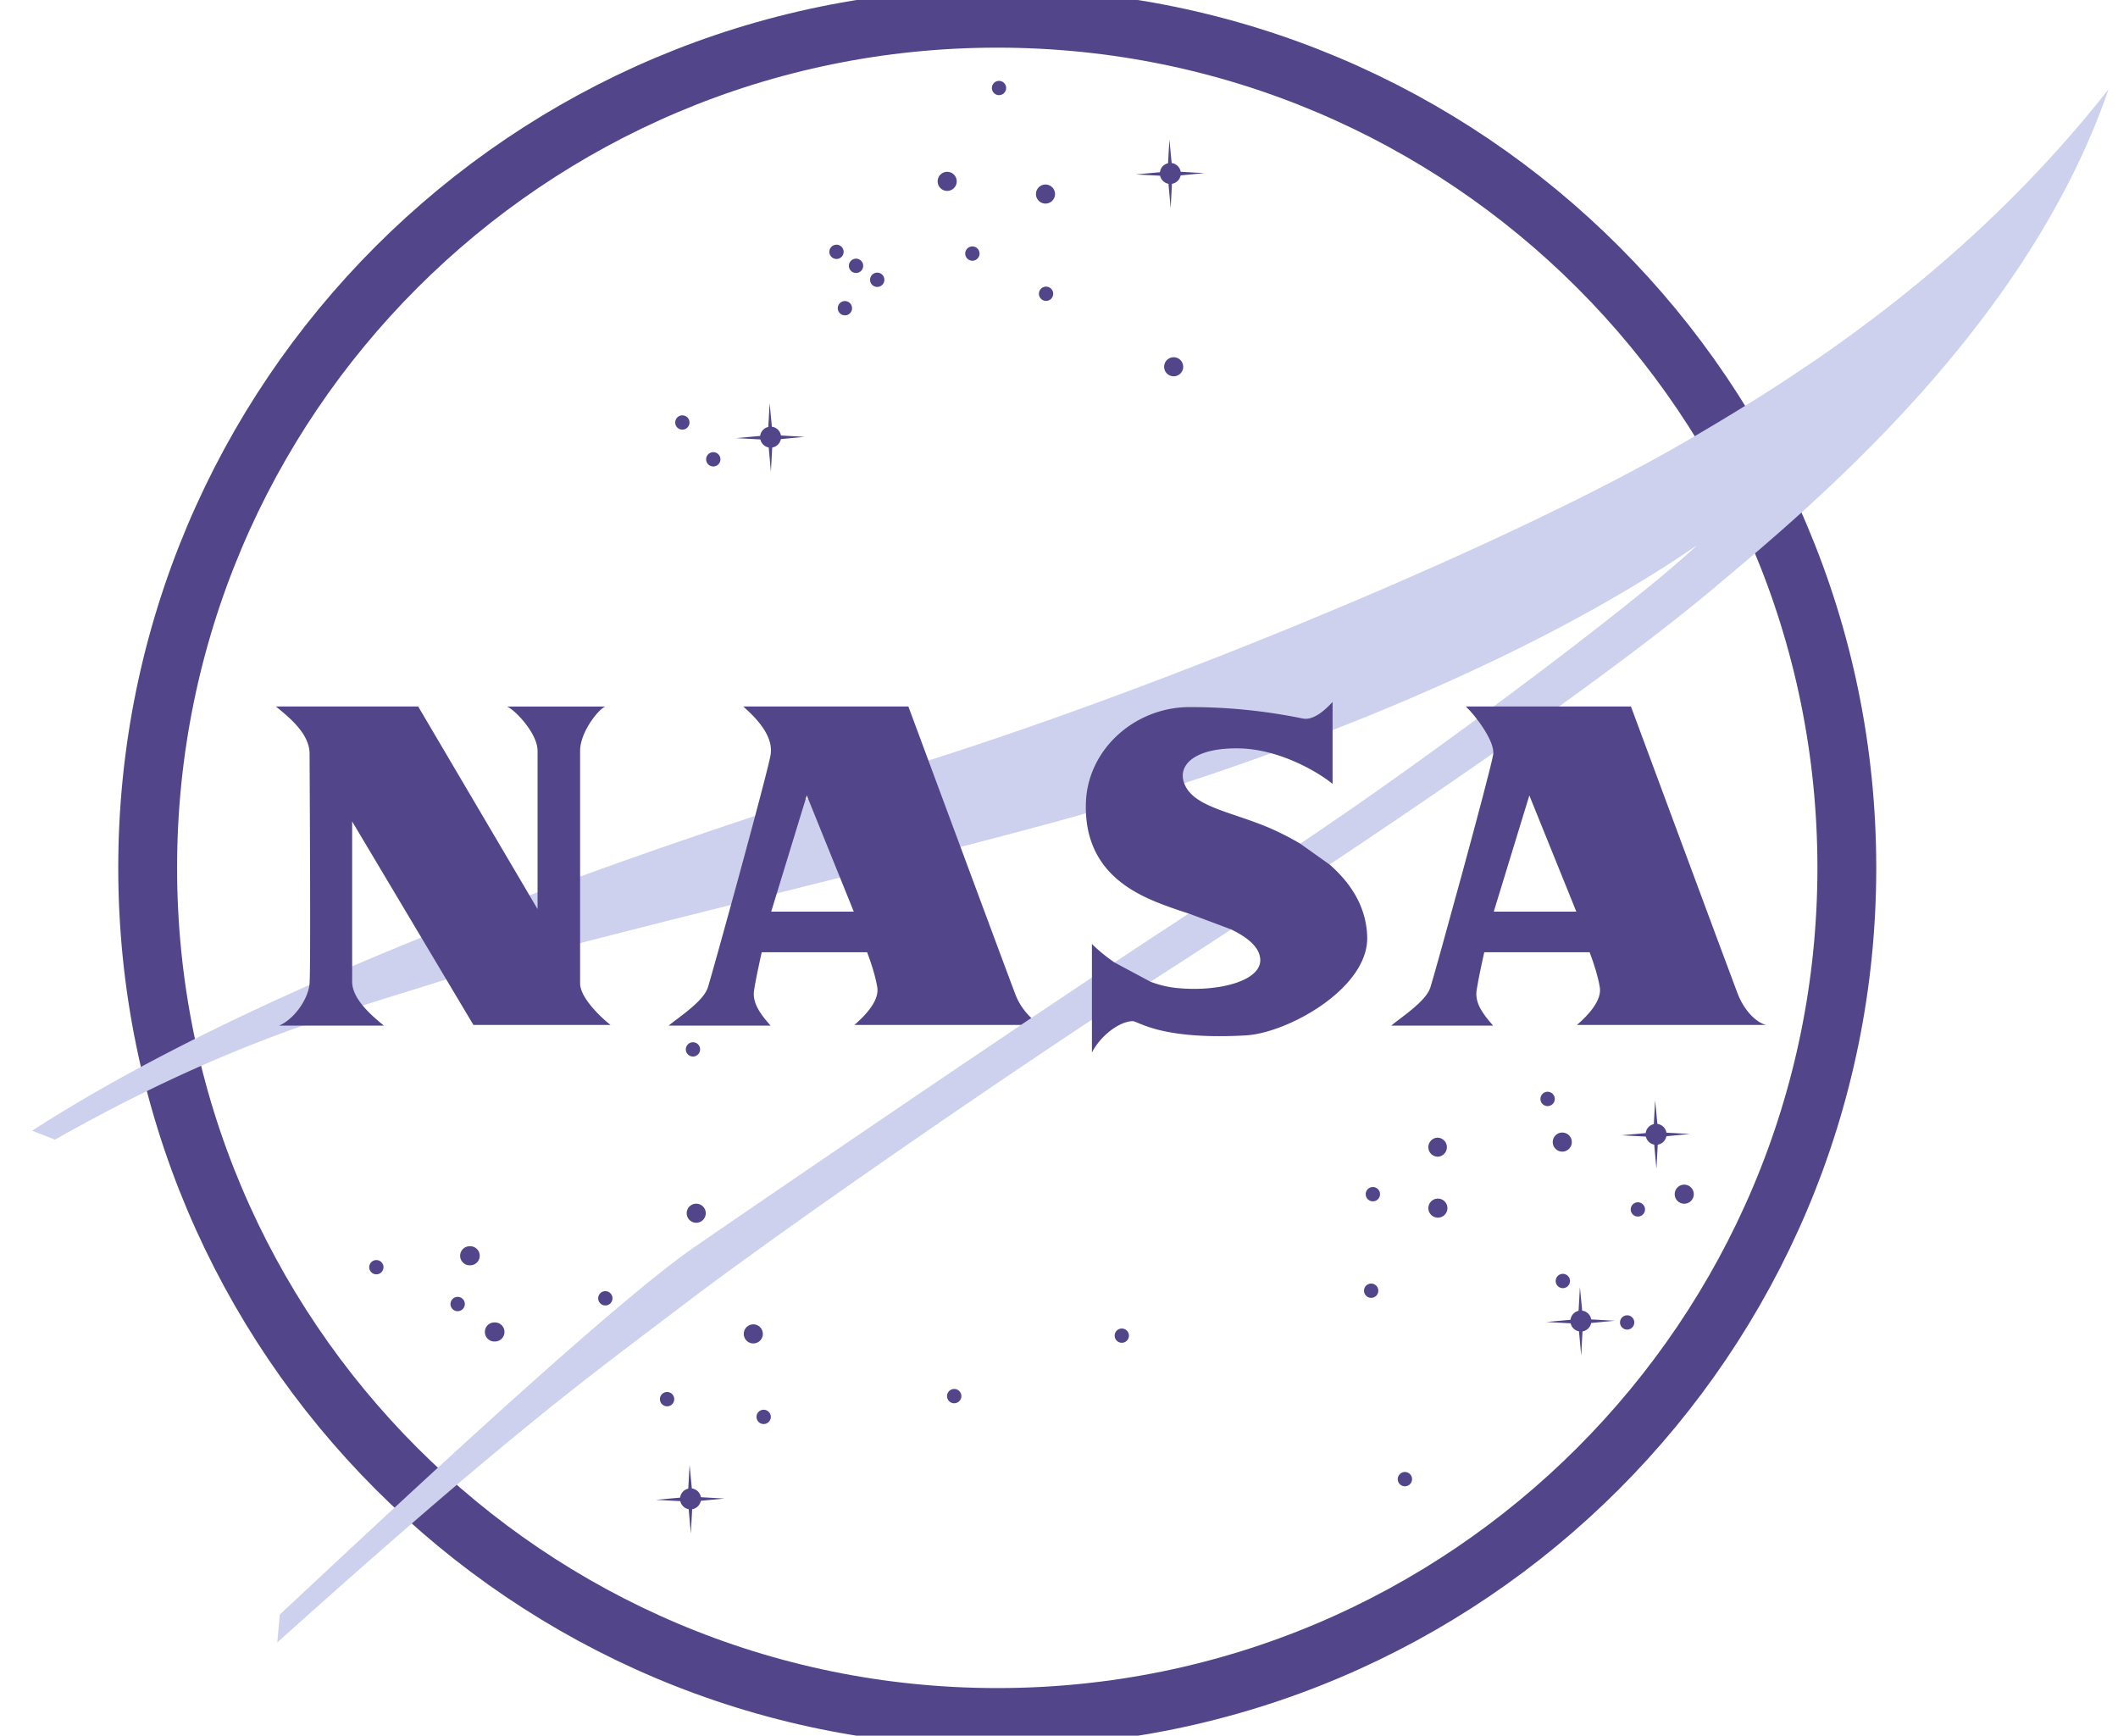 <svg width="72" height="59" fill="none" xmlns="http://www.w3.org/2000/svg"><g clip-path="url(#clip0)"><path d="M33.901 58.382c15.95 0 28.881-12.931 28.881-28.882 0-15.95-12.93-28.88-28.881-28.88C17.951.62 5.02 13.55 5.02 29.5c0 15.951 12.93 28.882 28.881 28.882z" stroke="#52458A" stroke-width="2"/><path d="M32.199 6.489a.324.324 0 100-.648.324.324 0 000 .648zM35.523 6.92a.324.324 0 100-.647.324.324 0 000 .647zM39.88 12.791a.324.324 0 100-.647.324.324 0 000 .647zM15.966 43.01a.324.324 0 100-.647.324.324 0 000 .648zM16.807 45.6a.324.324 0 100-.647.324.324 0 000 .648zM12.794 43.318a.242.242 0 100-.485.242.242 0 000 .485zM25.96 48.407a.243.243 0 100-.486.243.243 0 000 .486zM46.612 44.117a.242.242 0 100-.485.242.242 0 000 .485zM52.61 37.599a.243.243 0 100-.487.243.243 0 000 .487zM23.196 14.604a.242.242 0 100-.485.242.242 0 000 .485zM29.805 9.753a.243.243 0 100-.485.243.243 0 000 .485zM29.085 9.278a.243.243 0 100-.485.243.243 0 000 .485zM28.436 8.803a.242.242 0 100-.485.242.242 0 000 .485zM24.232 15.856a.243.243 0 100-.485.243.243 0 000 .485zM33.961 3.234a.242.242 0 100-.485.242.242 0 000 .485zM35.56 10.228a.242.242 0 100-.485.242.242 0 000 .485zM33.04 8.862a.243.243 0 100-.485.243.243 0 000 .485zM28.722 10.72a.242.242 0 100-.486.242.242 0 000 .485zM47.759 50.523a.243.243 0 100-.486.243.243 0 000 .486zM15.558 44.57a.243.243 0 100-.486.243.243 0 000 .487zM32.438 47.7a.243.243 0 100-.486.243.243 0 000 .487zM20.578 44.376a.243.243 0 100-.486.243.243 0 000 .486zM22.677 47.804a.243.243 0 100-.486.243.243 0 000 .486zM38.135 45.645a.242.242 0 100-.485.242.242 0 000 .485zM46.654 40.836a.243.243 0 100-.485.243.243 0 000 .485zM53.112 43.787a.243.243 0 100-.485.243.243 0 000 .485zM55.314 45.196a.242.242 0 100-.485.242.242 0 000 .485zM55.678 41.354a.242.242 0 100-.485.242.242 0 000 .485zM23.557 35.914a.242.242 0 100-.485.242.242 0 000 .485zM23.65 41.564a.324.324 0 100-.647.324.324 0 000 .647zM25.59 45.666a.324.324 0 100-.647.324.324 0 000 .647zM48.862 41.391a.324.324 0 100-.647.324.324 0 000 .647zM57.237 40.917a.324.324 0 100-.647.324.324 0 000 .647zM53.09 39.146a.324.324 0 10.001-.647.324.324 0 000 .647zM48.862 39.32a.324.324 0 100-.648.324.324 0 000 .647zM40.135 5.962l.805-.077-.804-.046a.357.357 0 00-.306-.297l-.077-.801-.046.808a.355.355 0 00-.275.305l-.823.075.828.044c.03.14.143.248.284.274l.075.826.044-.825a.36.36 0 00.295-.286zM26.545 14.926l.805-.077-.803-.046a.356.356 0 00-.307-.297l-.077-.801-.045.808a.355.355 0 00-.276.305l-.823.075.83.044c.03.139.142.248.283.274l.074.826.045-.825a.358.358 0 00.294-.286zM56.647 38.624l.805-.077-.803-.045a.356.356 0 00-.307-.297l-.077-.802-.045.808a.355.355 0 00-.275.306l-.823.074.829.045c.03.139.142.247.283.273l.075.826.045-.824a.36.36 0 00.293-.287zM23.824 51.016l.805-.077-.803-.045a.357.357 0 00-.307-.297l-.077-.801-.045.807a.355.355 0 00-.276.305l-.823.075.829.045c.03.139.142.248.284.273l.074.826.045-.824a.36.36 0 00.294-.287zM54.09 44.972l.805-.077-.804-.045a.356.356 0 00-.306-.297l-.077-.802-.046.807a.356.356 0 00-.274.305l-.823.075.828.045c.03.139.143.247.284.273l.075.826.044-.824a.357.357 0 00.294-.286z" fill="#52458A"/><path d="M31.355 25.916c2.763-.865 6.039-2.03 9.397-3.335l.577-.225c6.013-2.361 12.212-5.143 16.145-7.449 3.462-2.03 9.282-5.612 14.204-11.872C68.872 11.194 61.49 17.28 58.252 20c-2.348 1.972-6.377 4.921-12.365 8.928l-.429.288a485.453 485.453 0 01-7.238 4.729c-2.792 1.791-11.008 7.382-14.98 10.404-3.209 2.441-5.741 4.23-13.814 11.483l.086-.95c2.504-2.33 11.01-10.36 14.074-12.476C26.65 40.292 40.12 31.097 42.883 29.5a37.063 37.063 0 001.971-1.263l.441-.3c3.953-2.7 10.435-7.545 12.395-9.403-4.115 2.828-9.302 5.165-14.03 6.907l-.555.202a95.1 95.1 0 01-6.483 2.087c-5.625 1.583-18.046 4.49-21.888 5.699-3.533 1.111-7.21 2.115-12.865 5.31l-.777-.303c9.282-6 24.647-10.76 30.263-12.52z" fill="#CDD1ED"/><path d="M9.38 24.016h4.836l4.058 6.886v-5.375c0-.604-.766-1.392-1.036-1.51h3.346c-.206.053-.864.852-.864 1.51v7.9c0 .486.702 1.155 1.036 1.414h-4.662l-4.123-6.918v5.44c0 .54.529 1.057 1.08 1.5H9.488c.507-.216.993-.896 1.036-1.436.043-.54 0-7.5 0-7.803 0-.658-.637-1.198-1.144-1.608zM25.634 33.665c.065-.432.26-1.295.26-1.295h3.583c.162.431.282.82.345 1.187.076.442-.378.939-.777 1.284h5.663l.353-.236a2.157 2.157 0 01-.555-.832c-.216-.562-3.626-9.757-3.626-9.757h-5.613c.27.248 1.047.918.929 1.64-.106.648-2.02 7.58-2.137 7.922-.162.475-.993 1.004-1.328 1.285h3.465c-.346-.389-.626-.767-.562-1.198zm1.792-6.627l1.597 3.95h-2.806l1.209-3.95zM41.853 31.594c.527.255.947.576.987.99.075.779-1.49 1.155-2.903.993a3.495 3.495 0 01-.826-.205l-1.225-.656a5.677 5.677 0 01-.767-.628v3.691c.281-.55.895-1.043 1.371-1.068.206-.011.918.647 3.853.485 1.425-.078 4.177-1.597 4.134-3.345-.026-1.034-.566-1.84-1.278-2.463l-1.004-.714a9.86 9.86 0 00-.816-.429c-1.382-.648-2.828-.766-3.13-1.64-.213-.617.389-1.188 1.856-1.166 1.468.022 2.828.896 3.195 1.209v-2.785c-.108.108-.581.651-1.015.561a18.96 18.96 0 00-3.863-.388c-1.857.01-3.454 1.445-3.508 3.26-.075 2.519 1.926 3.217 3.074 3.618l.023.008c.118.04.253.085.4.131l1.442.54z" fill="#52458A"/><path fill-rule="evenodd" clip-rule="evenodd" d="M53.608 34.841h6.432c-.356-.086-.755-.507-.971-1.068-.216-.562-3.626-9.757-3.626-9.757H49.83c.306.283 1.01 1.194.928 1.64-.107.648-2.02 7.58-2.137 7.922-.162.475-.993 1.004-1.328 1.285h3.465c-.346-.389-.626-.767-.562-1.198.065-.432.26-1.295.26-1.295h3.583c.162.431.282.82.345 1.187.076.442-.378.939-.777 1.284zm-1.619-7.803l-1.209 3.95h2.806l-1.597-3.95z" fill="#52458A"/></g><defs><clipPath id="clip0"><path fill="#fff" d="M.769 0h71.232v59H.769z"/></clipPath></defs></svg>